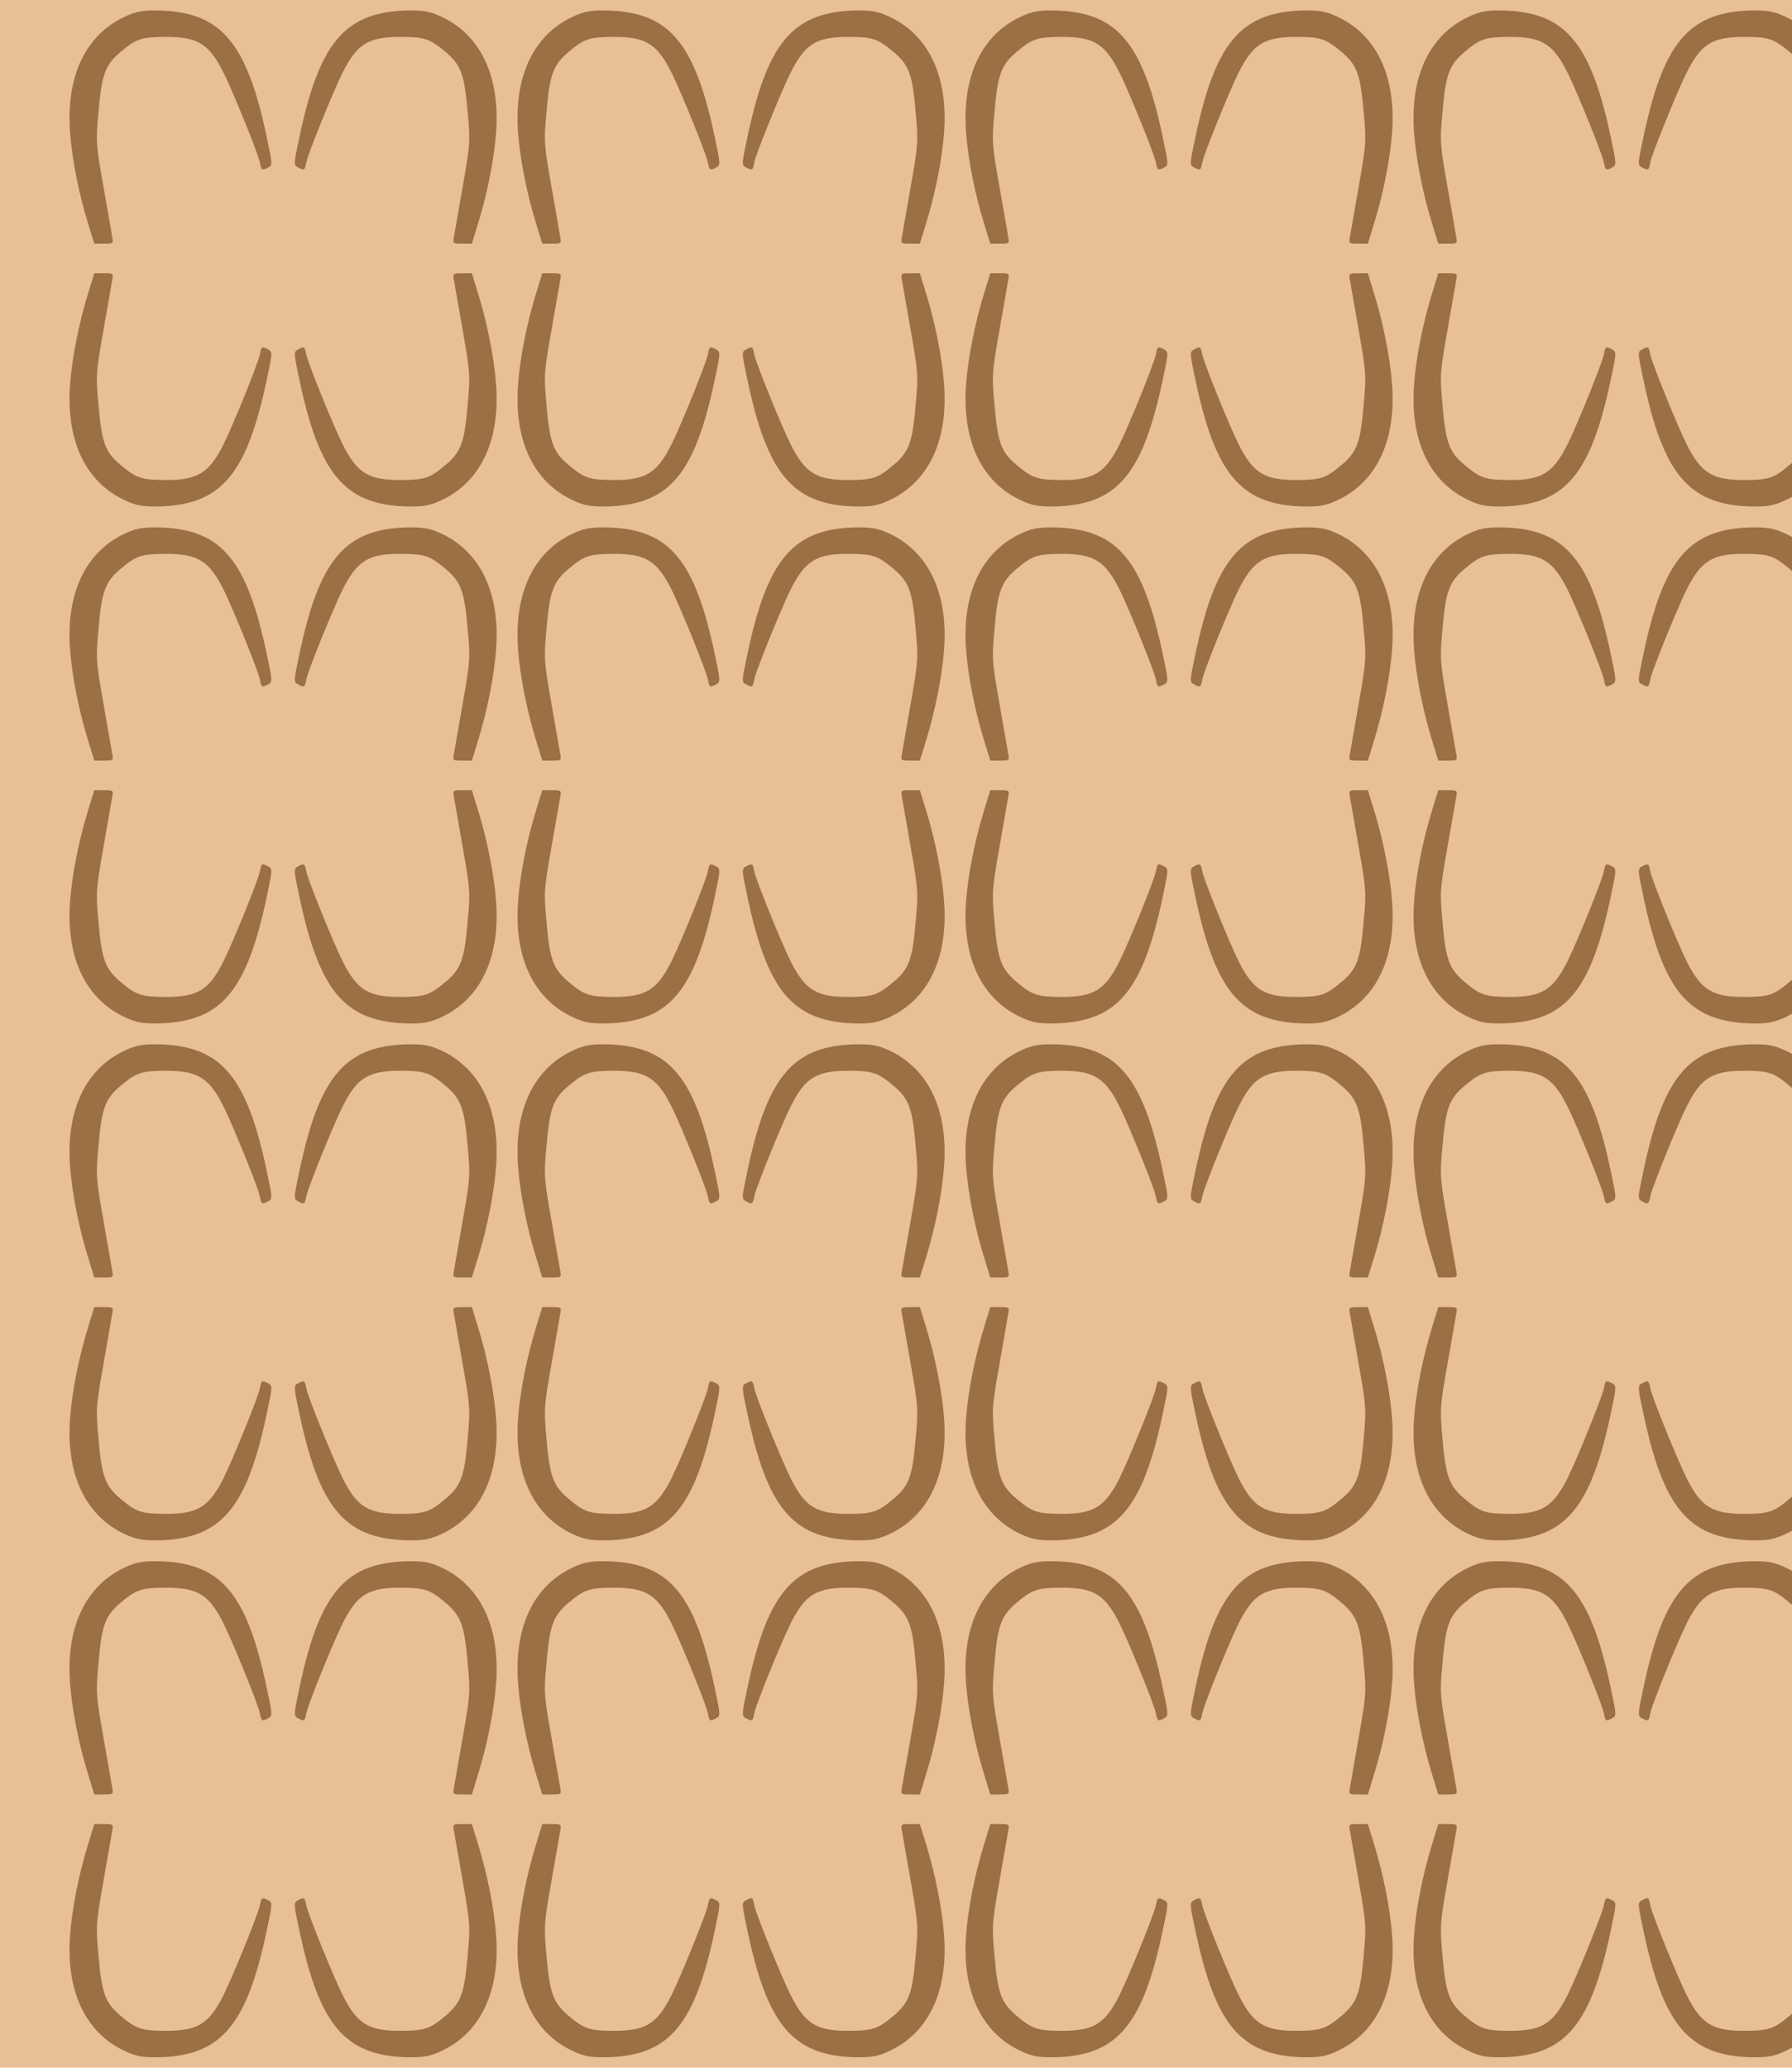 <?xml version="1.0" standalone="no"?>
<!DOCTYPE svg PUBLIC "-//W3C//DTD SVG 20010904//EN"
 "http://www.w3.org/TR/2001/REC-SVG-20010904/DTD/svg10.dtd">
<svg version="1.0" xmlns="http://www.w3.org/2000/svg" width="364pt" height="420pt" viewBox="0 0 364 420" preserveAspectRatio = "xMidYMid meet" >
<rect width="364" height="420" fill="#E8BF96"/>
<g id="row0" transform="translate(12,0.0)">
<g id="0" transform="translate(0.0,0)scale(1,1)">

<g transform="matrix(0.5,0,0,0.5,0,0)">

<path d="M287 991 c-174 -70 -261 -244 -242 -483 8 -106 35 -242 71 -360 l27 -88 39 0 c38 0 39 1 34 27 -3 16 -19 108 -36 206 -30 170 -31 183 -20 300 13 155 27 193 90 246 64 54 85 61 186 61 128 0 174 -29 232 -145 41 -83 138 -323 147 -362 7 -36 8 -37 35 -23 17 9 17 14 -6 121 -80 381 -182 505 -424 516 -67 2 -95 -1 -133 -16z" transform="translate(0,105.0) scale(0.1,-0.1)" stroke="none" fill="#9B7044"/>

<path d="M287 991 c-174 -70 -261 -244 -242 -483 8 -106 35 -242 71 -360 l27 -88 39 0 c38 0 39 1 34 27 -3 16 -19 108 -36 206 -30 170 -31 183 -20 300 13 155 27 193 90 246 64 54 85 61 186 61 128 0 174 -29 232 -145 41 -83 138 -323 147 -362 7 -36 8 -37 35 -23 17 9 17 14 -6 121 -80 381 -182 505 -424 516 -67 2 -95 -1 -133 -16z" transform="translate(182.0,105.0) scale(-0.1,-0.1)" stroke="none" fill="#9B7044"/>

<path d="M287 991 c-174 -70 -261 -244 -242 -483 8 -106 35 -242 71 -360 l27 -88 39 0 c38 0 39 1 34 27 -3 16 -19 108 -36 206 -30 170 -31 183 -20 300 13 155 27 193 90 246 64 54 85 61 186 61 128 0 174 -29 232 -145 41 -83 138 -323 147 -362 7 -36 8 -37 35 -23 17 9 17 14 -6 121 -80 381 -182 505 -424 516 -67 2 -95 -1 -133 -16z" transform="translate(0,105.0) scale(0.1,0.1)" stroke="none" fill="#9B7044"/>

<path d="M287 991 c-174 -70 -261 -244 -242 -483 8 -106 35 -242 71 -360 l27 -88 39 0 c38 0 39 1 34 27 -3 16 -19 108 -36 206 -30 170 -31 183 -20 300 13 155 27 193 90 246 64 54 85 61 186 61 128 0 174 -29 232 -145 41 -83 138 -323 147 -362 7 -36 8 -37 35 -23 17 9 17 14 -6 121 -80 381 -182 505 -424 516 -67 2 -95 -1 -133 -16z" transform="translate(182.0,105.0) scale(-0.1,0.1)" stroke="none" fill="#9B7044"/>

</g>

</g>

<g id="1" transform="translate(91.0,0)scale(1,1)">

<g transform="matrix(0.5,0,0,0.5,0,0)">

<path d="M287 991 c-174 -70 -261 -244 -242 -483 8 -106 35 -242 71 -360 l27 -88 39 0 c38 0 39 1 34 27 -3 16 -19 108 -36 206 -30 170 -31 183 -20 300 13 155 27 193 90 246 64 54 85 61 186 61 128 0 174 -29 232 -145 41 -83 138 -323 147 -362 7 -36 8 -37 35 -23 17 9 17 14 -6 121 -80 381 -182 505 -424 516 -67 2 -95 -1 -133 -16z" transform="translate(0,105.0) scale(0.1,-0.1)" stroke="none" fill="#9B7044"/>

<path d="M287 991 c-174 -70 -261 -244 -242 -483 8 -106 35 -242 71 -360 l27 -88 39 0 c38 0 39 1 34 27 -3 16 -19 108 -36 206 -30 170 -31 183 -20 300 13 155 27 193 90 246 64 54 85 61 186 61 128 0 174 -29 232 -145 41 -83 138 -323 147 -362 7 -36 8 -37 35 -23 17 9 17 14 -6 121 -80 381 -182 505 -424 516 -67 2 -95 -1 -133 -16z" transform="translate(182.0,105.0) scale(-0.1,-0.1)" stroke="none" fill="#9B7044"/>

<path d="M287 991 c-174 -70 -261 -244 -242 -483 8 -106 35 -242 71 -360 l27 -88 39 0 c38 0 39 1 34 27 -3 16 -19 108 -36 206 -30 170 -31 183 -20 300 13 155 27 193 90 246 64 54 85 61 186 61 128 0 174 -29 232 -145 41 -83 138 -323 147 -362 7 -36 8 -37 35 -23 17 9 17 14 -6 121 -80 381 -182 505 -424 516 -67 2 -95 -1 -133 -16z" transform="translate(0,105.0) scale(0.1,0.1)" stroke="none" fill="#9B7044"/>

<path d="M287 991 c-174 -70 -261 -244 -242 -483 8 -106 35 -242 71 -360 l27 -88 39 0 c38 0 39 1 34 27 -3 16 -19 108 -36 206 -30 170 -31 183 -20 300 13 155 27 193 90 246 64 54 85 61 186 61 128 0 174 -29 232 -145 41 -83 138 -323 147 -362 7 -36 8 -37 35 -23 17 9 17 14 -6 121 -80 381 -182 505 -424 516 -67 2 -95 -1 -133 -16z" transform="translate(182.0,105.0) scale(-0.1,0.1)" stroke="none" fill="#9B7044"/>

</g>

</g>

<g id="2" transform="translate(182.0,0)scale(1,1)">

<g transform="matrix(0.5,0,0,0.5,0,0)">

<path d="M287 991 c-174 -70 -261 -244 -242 -483 8 -106 35 -242 71 -360 l27 -88 39 0 c38 0 39 1 34 27 -3 16 -19 108 -36 206 -30 170 -31 183 -20 300 13 155 27 193 90 246 64 54 85 61 186 61 128 0 174 -29 232 -145 41 -83 138 -323 147 -362 7 -36 8 -37 35 -23 17 9 17 14 -6 121 -80 381 -182 505 -424 516 -67 2 -95 -1 -133 -16z" transform="translate(0,105.0) scale(0.1,-0.1)" stroke="none" fill="#9B7044"/>

<path d="M287 991 c-174 -70 -261 -244 -242 -483 8 -106 35 -242 71 -360 l27 -88 39 0 c38 0 39 1 34 27 -3 16 -19 108 -36 206 -30 170 -31 183 -20 300 13 155 27 193 90 246 64 54 85 61 186 61 128 0 174 -29 232 -145 41 -83 138 -323 147 -362 7 -36 8 -37 35 -23 17 9 17 14 -6 121 -80 381 -182 505 -424 516 -67 2 -95 -1 -133 -16z" transform="translate(182.0,105.0) scale(-0.1,-0.1)" stroke="none" fill="#9B7044"/>

<path d="M287 991 c-174 -70 -261 -244 -242 -483 8 -106 35 -242 71 -360 l27 -88 39 0 c38 0 39 1 34 27 -3 16 -19 108 -36 206 -30 170 -31 183 -20 300 13 155 27 193 90 246 64 54 85 61 186 61 128 0 174 -29 232 -145 41 -83 138 -323 147 -362 7 -36 8 -37 35 -23 17 9 17 14 -6 121 -80 381 -182 505 -424 516 -67 2 -95 -1 -133 -16z" transform="translate(0,105.0) scale(0.1,0.1)" stroke="none" fill="#9B7044"/>

<path d="M287 991 c-174 -70 -261 -244 -242 -483 8 -106 35 -242 71 -360 l27 -88 39 0 c38 0 39 1 34 27 -3 16 -19 108 -36 206 -30 170 -31 183 -20 300 13 155 27 193 90 246 64 54 85 61 186 61 128 0 174 -29 232 -145 41 -83 138 -323 147 -362 7 -36 8 -37 35 -23 17 9 17 14 -6 121 -80 381 -182 505 -424 516 -67 2 -95 -1 -133 -16z" transform="translate(182.0,105.0) scale(-0.1,0.1)" stroke="none" fill="#9B7044"/>

</g>

</g>

<g id="3" transform="translate(273.0,0)scale(1,1)">

<g transform="matrix(0.5,0,0,0.5,0,0)">

<path d="M287 991 c-174 -70 -261 -244 -242 -483 8 -106 35 -242 71 -360 l27 -88 39 0 c38 0 39 1 34 27 -3 16 -19 108 -36 206 -30 170 -31 183 -20 300 13 155 27 193 90 246 64 54 85 61 186 61 128 0 174 -29 232 -145 41 -83 138 -323 147 -362 7 -36 8 -37 35 -23 17 9 17 14 -6 121 -80 381 -182 505 -424 516 -67 2 -95 -1 -133 -16z" transform="translate(0,105.0) scale(0.1,-0.1)" stroke="none" fill="#9B7044"/>

<path d="M287 991 c-174 -70 -261 -244 -242 -483 8 -106 35 -242 71 -360 l27 -88 39 0 c38 0 39 1 34 27 -3 16 -19 108 -36 206 -30 170 -31 183 -20 300 13 155 27 193 90 246 64 54 85 61 186 61 128 0 174 -29 232 -145 41 -83 138 -323 147 -362 7 -36 8 -37 35 -23 17 9 17 14 -6 121 -80 381 -182 505 -424 516 -67 2 -95 -1 -133 -16z" transform="translate(182.0,105.0) scale(-0.1,-0.1)" stroke="none" fill="#9B7044"/>

<path d="M287 991 c-174 -70 -261 -244 -242 -483 8 -106 35 -242 71 -360 l27 -88 39 0 c38 0 39 1 34 27 -3 16 -19 108 -36 206 -30 170 -31 183 -20 300 13 155 27 193 90 246 64 54 85 61 186 61 128 0 174 -29 232 -145 41 -83 138 -323 147 -362 7 -36 8 -37 35 -23 17 9 17 14 -6 121 -80 381 -182 505 -424 516 -67 2 -95 -1 -133 -16z" transform="translate(0,105.0) scale(0.1,0.1)" stroke="none" fill="#9B7044"/>

<path d="M287 991 c-174 -70 -261 -244 -242 -483 8 -106 35 -242 71 -360 l27 -88 39 0 c38 0 39 1 34 27 -3 16 -19 108 -36 206 -30 170 -31 183 -20 300 13 155 27 193 90 246 64 54 85 61 186 61 128 0 174 -29 232 -145 41 -83 138 -323 147 -362 7 -36 8 -37 35 -23 17 9 17 14 -6 121 -80 381 -182 505 -424 516 -67 2 -95 -1 -133 -16z" transform="translate(182.0,105.0) scale(-0.1,0.1)" stroke="none" fill="#9B7044"/>

</g>

</g>

<g id="4" transform="translate(364.0,0)scale(1,1)">

<g transform="matrix(0.5,0,0,0.5,0,0)">

<path d="M287 991 c-174 -70 -261 -244 -242 -483 8 -106 35 -242 71 -360 l27 -88 39 0 c38 0 39 1 34 27 -3 16 -19 108 -36 206 -30 170 -31 183 -20 300 13 155 27 193 90 246 64 54 85 61 186 61 128 0 174 -29 232 -145 41 -83 138 -323 147 -362 7 -36 8 -37 35 -23 17 9 17 14 -6 121 -80 381 -182 505 -424 516 -67 2 -95 -1 -133 -16z" transform="translate(0,105.0) scale(0.1,-0.1)" stroke="none" fill="#9B7044"/>

<path d="M287 991 c-174 -70 -261 -244 -242 -483 8 -106 35 -242 71 -360 l27 -88 39 0 c38 0 39 1 34 27 -3 16 -19 108 -36 206 -30 170 -31 183 -20 300 13 155 27 193 90 246 64 54 85 61 186 61 128 0 174 -29 232 -145 41 -83 138 -323 147 -362 7 -36 8 -37 35 -23 17 9 17 14 -6 121 -80 381 -182 505 -424 516 -67 2 -95 -1 -133 -16z" transform="translate(182.0,105.0) scale(-0.1,-0.1)" stroke="none" fill="#9B7044"/>

<path d="M287 991 c-174 -70 -261 -244 -242 -483 8 -106 35 -242 71 -360 l27 -88 39 0 c38 0 39 1 34 27 -3 16 -19 108 -36 206 -30 170 -31 183 -20 300 13 155 27 193 90 246 64 54 85 61 186 61 128 0 174 -29 232 -145 41 -83 138 -323 147 -362 7 -36 8 -37 35 -23 17 9 17 14 -6 121 -80 381 -182 505 -424 516 -67 2 -95 -1 -133 -16z" transform="translate(0,105.0) scale(0.1,0.1)" stroke="none" fill="#9B7044"/>

<path d="M287 991 c-174 -70 -261 -244 -242 -483 8 -106 35 -242 71 -360 l27 -88 39 0 c38 0 39 1 34 27 -3 16 -19 108 -36 206 -30 170 -31 183 -20 300 13 155 27 193 90 246 64 54 85 61 186 61 128 0 174 -29 232 -145 41 -83 138 -323 147 -362 7 -36 8 -37 35 -23 17 9 17 14 -6 121 -80 381 -182 505 -424 516 -67 2 -95 -1 -133 -16z" transform="translate(182.0,105.0) scale(-0.1,0.1)" stroke="none" fill="#9B7044"/>

</g>

</g>

</g>
<g id="row1" transform="translate(12,105.0)">
<g id="0" transform="translate(0.0,0)scale(1,1)">

<g transform="matrix(0.5,0,0,0.5,0,0)">

<path d="M287 991 c-174 -70 -261 -244 -242 -483 8 -106 35 -242 71 -360 l27 -88 39 0 c38 0 39 1 34 27 -3 16 -19 108 -36 206 -30 170 -31 183 -20 300 13 155 27 193 90 246 64 54 85 61 186 61 128 0 174 -29 232 -145 41 -83 138 -323 147 -362 7 -36 8 -37 35 -23 17 9 17 14 -6 121 -80 381 -182 505 -424 516 -67 2 -95 -1 -133 -16z" transform="translate(0,105.0) scale(0.1,-0.1)" stroke="none" fill="#9B7044"/>

<path d="M287 991 c-174 -70 -261 -244 -242 -483 8 -106 35 -242 71 -360 l27 -88 39 0 c38 0 39 1 34 27 -3 16 -19 108 -36 206 -30 170 -31 183 -20 300 13 155 27 193 90 246 64 54 85 61 186 61 128 0 174 -29 232 -145 41 -83 138 -323 147 -362 7 -36 8 -37 35 -23 17 9 17 14 -6 121 -80 381 -182 505 -424 516 -67 2 -95 -1 -133 -16z" transform="translate(182.0,105.0) scale(-0.1,-0.1)" stroke="none" fill="#9B7044"/>

<path d="M287 991 c-174 -70 -261 -244 -242 -483 8 -106 35 -242 71 -360 l27 -88 39 0 c38 0 39 1 34 27 -3 16 -19 108 -36 206 -30 170 -31 183 -20 300 13 155 27 193 90 246 64 54 85 61 186 61 128 0 174 -29 232 -145 41 -83 138 -323 147 -362 7 -36 8 -37 35 -23 17 9 17 14 -6 121 -80 381 -182 505 -424 516 -67 2 -95 -1 -133 -16z" transform="translate(0,105.0) scale(0.1,0.1)" stroke="none" fill="#9B7044"/>

<path d="M287 991 c-174 -70 -261 -244 -242 -483 8 -106 35 -242 71 -360 l27 -88 39 0 c38 0 39 1 34 27 -3 16 -19 108 -36 206 -30 170 -31 183 -20 300 13 155 27 193 90 246 64 54 85 61 186 61 128 0 174 -29 232 -145 41 -83 138 -323 147 -362 7 -36 8 -37 35 -23 17 9 17 14 -6 121 -80 381 -182 505 -424 516 -67 2 -95 -1 -133 -16z" transform="translate(182.0,105.0) scale(-0.1,0.1)" stroke="none" fill="#9B7044"/>

</g>

</g>

<g id="1" transform="translate(91.0,0)scale(1,1)">

<g transform="matrix(0.5,0,0,0.5,0,0)">

<path d="M287 991 c-174 -70 -261 -244 -242 -483 8 -106 35 -242 71 -360 l27 -88 39 0 c38 0 39 1 34 27 -3 16 -19 108 -36 206 -30 170 -31 183 -20 300 13 155 27 193 90 246 64 54 85 61 186 61 128 0 174 -29 232 -145 41 -83 138 -323 147 -362 7 -36 8 -37 35 -23 17 9 17 14 -6 121 -80 381 -182 505 -424 516 -67 2 -95 -1 -133 -16z" transform="translate(0,105.0) scale(0.1,-0.1)" stroke="none" fill="#9B7044"/>

<path d="M287 991 c-174 -70 -261 -244 -242 -483 8 -106 35 -242 71 -360 l27 -88 39 0 c38 0 39 1 34 27 -3 16 -19 108 -36 206 -30 170 -31 183 -20 300 13 155 27 193 90 246 64 54 85 61 186 61 128 0 174 -29 232 -145 41 -83 138 -323 147 -362 7 -36 8 -37 35 -23 17 9 17 14 -6 121 -80 381 -182 505 -424 516 -67 2 -95 -1 -133 -16z" transform="translate(182.0,105.0) scale(-0.1,-0.1)" stroke="none" fill="#9B7044"/>

<path d="M287 991 c-174 -70 -261 -244 -242 -483 8 -106 35 -242 71 -360 l27 -88 39 0 c38 0 39 1 34 27 -3 16 -19 108 -36 206 -30 170 -31 183 -20 300 13 155 27 193 90 246 64 54 85 61 186 61 128 0 174 -29 232 -145 41 -83 138 -323 147 -362 7 -36 8 -37 35 -23 17 9 17 14 -6 121 -80 381 -182 505 -424 516 -67 2 -95 -1 -133 -16z" transform="translate(0,105.0) scale(0.1,0.1)" stroke="none" fill="#9B7044"/>

<path d="M287 991 c-174 -70 -261 -244 -242 -483 8 -106 35 -242 71 -360 l27 -88 39 0 c38 0 39 1 34 27 -3 16 -19 108 -36 206 -30 170 -31 183 -20 300 13 155 27 193 90 246 64 54 85 61 186 61 128 0 174 -29 232 -145 41 -83 138 -323 147 -362 7 -36 8 -37 35 -23 17 9 17 14 -6 121 -80 381 -182 505 -424 516 -67 2 -95 -1 -133 -16z" transform="translate(182.0,105.0) scale(-0.1,0.1)" stroke="none" fill="#9B7044"/>

</g>

</g>

<g id="2" transform="translate(182.0,0)scale(1,1)">

<g transform="matrix(0.5,0,0,0.5,0,0)">

<path d="M287 991 c-174 -70 -261 -244 -242 -483 8 -106 35 -242 71 -360 l27 -88 39 0 c38 0 39 1 34 27 -3 16 -19 108 -36 206 -30 170 -31 183 -20 300 13 155 27 193 90 246 64 54 85 61 186 61 128 0 174 -29 232 -145 41 -83 138 -323 147 -362 7 -36 8 -37 35 -23 17 9 17 14 -6 121 -80 381 -182 505 -424 516 -67 2 -95 -1 -133 -16z" transform="translate(0,105.0) scale(0.1,-0.1)" stroke="none" fill="#9B7044"/>

<path d="M287 991 c-174 -70 -261 -244 -242 -483 8 -106 35 -242 71 -360 l27 -88 39 0 c38 0 39 1 34 27 -3 16 -19 108 -36 206 -30 170 -31 183 -20 300 13 155 27 193 90 246 64 54 85 61 186 61 128 0 174 -29 232 -145 41 -83 138 -323 147 -362 7 -36 8 -37 35 -23 17 9 17 14 -6 121 -80 381 -182 505 -424 516 -67 2 -95 -1 -133 -16z" transform="translate(182.0,105.0) scale(-0.1,-0.1)" stroke="none" fill="#9B7044"/>

<path d="M287 991 c-174 -70 -261 -244 -242 -483 8 -106 35 -242 71 -360 l27 -88 39 0 c38 0 39 1 34 27 -3 16 -19 108 -36 206 -30 170 -31 183 -20 300 13 155 27 193 90 246 64 54 85 61 186 61 128 0 174 -29 232 -145 41 -83 138 -323 147 -362 7 -36 8 -37 35 -23 17 9 17 14 -6 121 -80 381 -182 505 -424 516 -67 2 -95 -1 -133 -16z" transform="translate(0,105.0) scale(0.1,0.1)" stroke="none" fill="#9B7044"/>

<path d="M287 991 c-174 -70 -261 -244 -242 -483 8 -106 35 -242 71 -360 l27 -88 39 0 c38 0 39 1 34 27 -3 16 -19 108 -36 206 -30 170 -31 183 -20 300 13 155 27 193 90 246 64 54 85 61 186 61 128 0 174 -29 232 -145 41 -83 138 -323 147 -362 7 -36 8 -37 35 -23 17 9 17 14 -6 121 -80 381 -182 505 -424 516 -67 2 -95 -1 -133 -16z" transform="translate(182.0,105.0) scale(-0.1,0.1)" stroke="none" fill="#9B7044"/>

</g>

</g>

<g id="3" transform="translate(273.0,0)scale(1,1)">

<g transform="matrix(0.5,0,0,0.5,0,0)">

<path d="M287 991 c-174 -70 -261 -244 -242 -483 8 -106 35 -242 71 -360 l27 -88 39 0 c38 0 39 1 34 27 -3 16 -19 108 -36 206 -30 170 -31 183 -20 300 13 155 27 193 90 246 64 54 85 61 186 61 128 0 174 -29 232 -145 41 -83 138 -323 147 -362 7 -36 8 -37 35 -23 17 9 17 14 -6 121 -80 381 -182 505 -424 516 -67 2 -95 -1 -133 -16z" transform="translate(0,105.0) scale(0.1,-0.1)" stroke="none" fill="#9B7044"/>

<path d="M287 991 c-174 -70 -261 -244 -242 -483 8 -106 35 -242 71 -360 l27 -88 39 0 c38 0 39 1 34 27 -3 16 -19 108 -36 206 -30 170 -31 183 -20 300 13 155 27 193 90 246 64 54 85 61 186 61 128 0 174 -29 232 -145 41 -83 138 -323 147 -362 7 -36 8 -37 35 -23 17 9 17 14 -6 121 -80 381 -182 505 -424 516 -67 2 -95 -1 -133 -16z" transform="translate(182.0,105.0) scale(-0.1,-0.1)" stroke="none" fill="#9B7044"/>

<path d="M287 991 c-174 -70 -261 -244 -242 -483 8 -106 35 -242 71 -360 l27 -88 39 0 c38 0 39 1 34 27 -3 16 -19 108 -36 206 -30 170 -31 183 -20 300 13 155 27 193 90 246 64 54 85 61 186 61 128 0 174 -29 232 -145 41 -83 138 -323 147 -362 7 -36 8 -37 35 -23 17 9 17 14 -6 121 -80 381 -182 505 -424 516 -67 2 -95 -1 -133 -16z" transform="translate(0,105.0) scale(0.1,0.1)" stroke="none" fill="#9B7044"/>

<path d="M287 991 c-174 -70 -261 -244 -242 -483 8 -106 35 -242 71 -360 l27 -88 39 0 c38 0 39 1 34 27 -3 16 -19 108 -36 206 -30 170 -31 183 -20 300 13 155 27 193 90 246 64 54 85 61 186 61 128 0 174 -29 232 -145 41 -83 138 -323 147 -362 7 -36 8 -37 35 -23 17 9 17 14 -6 121 -80 381 -182 505 -424 516 -67 2 -95 -1 -133 -16z" transform="translate(182.0,105.0) scale(-0.1,0.1)" stroke="none" fill="#9B7044"/>

</g>

</g>

<g id="4" transform="translate(364.0,0)scale(1,1)">

<g transform="matrix(0.5,0,0,0.5,0,0)">

<path d="M287 991 c-174 -70 -261 -244 -242 -483 8 -106 35 -242 71 -360 l27 -88 39 0 c38 0 39 1 34 27 -3 16 -19 108 -36 206 -30 170 -31 183 -20 300 13 155 27 193 90 246 64 54 85 61 186 61 128 0 174 -29 232 -145 41 -83 138 -323 147 -362 7 -36 8 -37 35 -23 17 9 17 14 -6 121 -80 381 -182 505 -424 516 -67 2 -95 -1 -133 -16z" transform="translate(0,105.0) scale(0.1,-0.1)" stroke="none" fill="#9B7044"/>

<path d="M287 991 c-174 -70 -261 -244 -242 -483 8 -106 35 -242 71 -360 l27 -88 39 0 c38 0 39 1 34 27 -3 16 -19 108 -36 206 -30 170 -31 183 -20 300 13 155 27 193 90 246 64 54 85 61 186 61 128 0 174 -29 232 -145 41 -83 138 -323 147 -362 7 -36 8 -37 35 -23 17 9 17 14 -6 121 -80 381 -182 505 -424 516 -67 2 -95 -1 -133 -16z" transform="translate(182.0,105.0) scale(-0.1,-0.1)" stroke="none" fill="#9B7044"/>

<path d="M287 991 c-174 -70 -261 -244 -242 -483 8 -106 35 -242 71 -360 l27 -88 39 0 c38 0 39 1 34 27 -3 16 -19 108 -36 206 -30 170 -31 183 -20 300 13 155 27 193 90 246 64 54 85 61 186 61 128 0 174 -29 232 -145 41 -83 138 -323 147 -362 7 -36 8 -37 35 -23 17 9 17 14 -6 121 -80 381 -182 505 -424 516 -67 2 -95 -1 -133 -16z" transform="translate(0,105.0) scale(0.1,0.1)" stroke="none" fill="#9B7044"/>

<path d="M287 991 c-174 -70 -261 -244 -242 -483 8 -106 35 -242 71 -360 l27 -88 39 0 c38 0 39 1 34 27 -3 16 -19 108 -36 206 -30 170 -31 183 -20 300 13 155 27 193 90 246 64 54 85 61 186 61 128 0 174 -29 232 -145 41 -83 138 -323 147 -362 7 -36 8 -37 35 -23 17 9 17 14 -6 121 -80 381 -182 505 -424 516 -67 2 -95 -1 -133 -16z" transform="translate(182.0,105.0) scale(-0.1,0.1)" stroke="none" fill="#9B7044"/>

</g>

</g>

</g>
<g id="row2" transform="translate(12,210.0)">
<g id="0" transform="translate(0.0,0)scale(1,1)">

<g transform="matrix(0.5,0,0,0.5,0,0)">

<path d="M287 991 c-174 -70 -261 -244 -242 -483 8 -106 35 -242 71 -360 l27 -88 39 0 c38 0 39 1 34 27 -3 16 -19 108 -36 206 -30 170 -31 183 -20 300 13 155 27 193 90 246 64 54 85 61 186 61 128 0 174 -29 232 -145 41 -83 138 -323 147 -362 7 -36 8 -37 35 -23 17 9 17 14 -6 121 -80 381 -182 505 -424 516 -67 2 -95 -1 -133 -16z" transform="translate(0,105.0) scale(0.1,-0.1)" stroke="none" fill="#9B7044"/>

<path d="M287 991 c-174 -70 -261 -244 -242 -483 8 -106 35 -242 71 -360 l27 -88 39 0 c38 0 39 1 34 27 -3 16 -19 108 -36 206 -30 170 -31 183 -20 300 13 155 27 193 90 246 64 54 85 61 186 61 128 0 174 -29 232 -145 41 -83 138 -323 147 -362 7 -36 8 -37 35 -23 17 9 17 14 -6 121 -80 381 -182 505 -424 516 -67 2 -95 -1 -133 -16z" transform="translate(182.0,105.0) scale(-0.1,-0.1)" stroke="none" fill="#9B7044"/>

<path d="M287 991 c-174 -70 -261 -244 -242 -483 8 -106 35 -242 71 -360 l27 -88 39 0 c38 0 39 1 34 27 -3 16 -19 108 -36 206 -30 170 -31 183 -20 300 13 155 27 193 90 246 64 54 85 61 186 61 128 0 174 -29 232 -145 41 -83 138 -323 147 -362 7 -36 8 -37 35 -23 17 9 17 14 -6 121 -80 381 -182 505 -424 516 -67 2 -95 -1 -133 -16z" transform="translate(0,105.0) scale(0.1,0.1)" stroke="none" fill="#9B7044"/>

<path d="M287 991 c-174 -70 -261 -244 -242 -483 8 -106 35 -242 71 -360 l27 -88 39 0 c38 0 39 1 34 27 -3 16 -19 108 -36 206 -30 170 -31 183 -20 300 13 155 27 193 90 246 64 54 85 61 186 61 128 0 174 -29 232 -145 41 -83 138 -323 147 -362 7 -36 8 -37 35 -23 17 9 17 14 -6 121 -80 381 -182 505 -424 516 -67 2 -95 -1 -133 -16z" transform="translate(182.0,105.0) scale(-0.1,0.1)" stroke="none" fill="#9B7044"/>

</g>

</g>

<g id="1" transform="translate(91.0,0)scale(1,1)">

<g transform="matrix(0.5,0,0,0.5,0,0)">

<path d="M287 991 c-174 -70 -261 -244 -242 -483 8 -106 35 -242 71 -360 l27 -88 39 0 c38 0 39 1 34 27 -3 16 -19 108 -36 206 -30 170 -31 183 -20 300 13 155 27 193 90 246 64 54 85 61 186 61 128 0 174 -29 232 -145 41 -83 138 -323 147 -362 7 -36 8 -37 35 -23 17 9 17 14 -6 121 -80 381 -182 505 -424 516 -67 2 -95 -1 -133 -16z" transform="translate(0,105.0) scale(0.1,-0.1)" stroke="none" fill="#9B7044"/>

<path d="M287 991 c-174 -70 -261 -244 -242 -483 8 -106 35 -242 71 -360 l27 -88 39 0 c38 0 39 1 34 27 -3 16 -19 108 -36 206 -30 170 -31 183 -20 300 13 155 27 193 90 246 64 54 85 61 186 61 128 0 174 -29 232 -145 41 -83 138 -323 147 -362 7 -36 8 -37 35 -23 17 9 17 14 -6 121 -80 381 -182 505 -424 516 -67 2 -95 -1 -133 -16z" transform="translate(182.0,105.0) scale(-0.1,-0.1)" stroke="none" fill="#9B7044"/>

<path d="M287 991 c-174 -70 -261 -244 -242 -483 8 -106 35 -242 71 -360 l27 -88 39 0 c38 0 39 1 34 27 -3 16 -19 108 -36 206 -30 170 -31 183 -20 300 13 155 27 193 90 246 64 54 85 61 186 61 128 0 174 -29 232 -145 41 -83 138 -323 147 -362 7 -36 8 -37 35 -23 17 9 17 14 -6 121 -80 381 -182 505 -424 516 -67 2 -95 -1 -133 -16z" transform="translate(0,105.0) scale(0.1,0.1)" stroke="none" fill="#9B7044"/>

<path d="M287 991 c-174 -70 -261 -244 -242 -483 8 -106 35 -242 71 -360 l27 -88 39 0 c38 0 39 1 34 27 -3 16 -19 108 -36 206 -30 170 -31 183 -20 300 13 155 27 193 90 246 64 54 85 61 186 61 128 0 174 -29 232 -145 41 -83 138 -323 147 -362 7 -36 8 -37 35 -23 17 9 17 14 -6 121 -80 381 -182 505 -424 516 -67 2 -95 -1 -133 -16z" transform="translate(182.0,105.0) scale(-0.1,0.1)" stroke="none" fill="#9B7044"/>

</g>

</g>

<g id="2" transform="translate(182.0,0)scale(1,1)">

<g transform="matrix(0.5,0,0,0.5,0,0)">

<path d="M287 991 c-174 -70 -261 -244 -242 -483 8 -106 35 -242 71 -360 l27 -88 39 0 c38 0 39 1 34 27 -3 16 -19 108 -36 206 -30 170 -31 183 -20 300 13 155 27 193 90 246 64 54 85 61 186 61 128 0 174 -29 232 -145 41 -83 138 -323 147 -362 7 -36 8 -37 35 -23 17 9 17 14 -6 121 -80 381 -182 505 -424 516 -67 2 -95 -1 -133 -16z" transform="translate(0,105.0) scale(0.1,-0.1)" stroke="none" fill="#9B7044"/>

<path d="M287 991 c-174 -70 -261 -244 -242 -483 8 -106 35 -242 71 -360 l27 -88 39 0 c38 0 39 1 34 27 -3 16 -19 108 -36 206 -30 170 -31 183 -20 300 13 155 27 193 90 246 64 54 85 61 186 61 128 0 174 -29 232 -145 41 -83 138 -323 147 -362 7 -36 8 -37 35 -23 17 9 17 14 -6 121 -80 381 -182 505 -424 516 -67 2 -95 -1 -133 -16z" transform="translate(182.0,105.0) scale(-0.1,-0.1)" stroke="none" fill="#9B7044"/>

<path d="M287 991 c-174 -70 -261 -244 -242 -483 8 -106 35 -242 71 -360 l27 -88 39 0 c38 0 39 1 34 27 -3 16 -19 108 -36 206 -30 170 -31 183 -20 300 13 155 27 193 90 246 64 54 85 61 186 61 128 0 174 -29 232 -145 41 -83 138 -323 147 -362 7 -36 8 -37 35 -23 17 9 17 14 -6 121 -80 381 -182 505 -424 516 -67 2 -95 -1 -133 -16z" transform="translate(0,105.0) scale(0.1,0.1)" stroke="none" fill="#9B7044"/>

<path d="M287 991 c-174 -70 -261 -244 -242 -483 8 -106 35 -242 71 -360 l27 -88 39 0 c38 0 39 1 34 27 -3 16 -19 108 -36 206 -30 170 -31 183 -20 300 13 155 27 193 90 246 64 54 85 61 186 61 128 0 174 -29 232 -145 41 -83 138 -323 147 -362 7 -36 8 -37 35 -23 17 9 17 14 -6 121 -80 381 -182 505 -424 516 -67 2 -95 -1 -133 -16z" transform="translate(182.0,105.0) scale(-0.1,0.1)" stroke="none" fill="#9B7044"/>

</g>

</g>

<g id="3" transform="translate(273.0,0)scale(1,1)">

<g transform="matrix(0.5,0,0,0.5,0,0)">

<path d="M287 991 c-174 -70 -261 -244 -242 -483 8 -106 35 -242 71 -360 l27 -88 39 0 c38 0 39 1 34 27 -3 16 -19 108 -36 206 -30 170 -31 183 -20 300 13 155 27 193 90 246 64 54 85 61 186 61 128 0 174 -29 232 -145 41 -83 138 -323 147 -362 7 -36 8 -37 35 -23 17 9 17 14 -6 121 -80 381 -182 505 -424 516 -67 2 -95 -1 -133 -16z" transform="translate(0,105.0) scale(0.1,-0.1)" stroke="none" fill="#9B7044"/>

<path d="M287 991 c-174 -70 -261 -244 -242 -483 8 -106 35 -242 71 -360 l27 -88 39 0 c38 0 39 1 34 27 -3 16 -19 108 -36 206 -30 170 -31 183 -20 300 13 155 27 193 90 246 64 54 85 61 186 61 128 0 174 -29 232 -145 41 -83 138 -323 147 -362 7 -36 8 -37 35 -23 17 9 17 14 -6 121 -80 381 -182 505 -424 516 -67 2 -95 -1 -133 -16z" transform="translate(182.0,105.0) scale(-0.1,-0.1)" stroke="none" fill="#9B7044"/>

<path d="M287 991 c-174 -70 -261 -244 -242 -483 8 -106 35 -242 71 -360 l27 -88 39 0 c38 0 39 1 34 27 -3 16 -19 108 -36 206 -30 170 -31 183 -20 300 13 155 27 193 90 246 64 54 85 61 186 61 128 0 174 -29 232 -145 41 -83 138 -323 147 -362 7 -36 8 -37 35 -23 17 9 17 14 -6 121 -80 381 -182 505 -424 516 -67 2 -95 -1 -133 -16z" transform="translate(0,105.0) scale(0.1,0.1)" stroke="none" fill="#9B7044"/>

<path d="M287 991 c-174 -70 -261 -244 -242 -483 8 -106 35 -242 71 -360 l27 -88 39 0 c38 0 39 1 34 27 -3 16 -19 108 -36 206 -30 170 -31 183 -20 300 13 155 27 193 90 246 64 54 85 61 186 61 128 0 174 -29 232 -145 41 -83 138 -323 147 -362 7 -36 8 -37 35 -23 17 9 17 14 -6 121 -80 381 -182 505 -424 516 -67 2 -95 -1 -133 -16z" transform="translate(182.0,105.0) scale(-0.1,0.1)" stroke="none" fill="#9B7044"/>

</g>

</g>

<g id="4" transform="translate(364.0,0)scale(1,1)">

<g transform="matrix(0.5,0,0,0.5,0,0)">

<path d="M287 991 c-174 -70 -261 -244 -242 -483 8 -106 35 -242 71 -360 l27 -88 39 0 c38 0 39 1 34 27 -3 16 -19 108 -36 206 -30 170 -31 183 -20 300 13 155 27 193 90 246 64 54 85 61 186 61 128 0 174 -29 232 -145 41 -83 138 -323 147 -362 7 -36 8 -37 35 -23 17 9 17 14 -6 121 -80 381 -182 505 -424 516 -67 2 -95 -1 -133 -16z" transform="translate(0,105.0) scale(0.1,-0.1)" stroke="none" fill="#9B7044"/>

<path d="M287 991 c-174 -70 -261 -244 -242 -483 8 -106 35 -242 71 -360 l27 -88 39 0 c38 0 39 1 34 27 -3 16 -19 108 -36 206 -30 170 -31 183 -20 300 13 155 27 193 90 246 64 54 85 61 186 61 128 0 174 -29 232 -145 41 -83 138 -323 147 -362 7 -36 8 -37 35 -23 17 9 17 14 -6 121 -80 381 -182 505 -424 516 -67 2 -95 -1 -133 -16z" transform="translate(182.0,105.0) scale(-0.1,-0.1)" stroke="none" fill="#9B7044"/>

<path d="M287 991 c-174 -70 -261 -244 -242 -483 8 -106 35 -242 71 -360 l27 -88 39 0 c38 0 39 1 34 27 -3 16 -19 108 -36 206 -30 170 -31 183 -20 300 13 155 27 193 90 246 64 54 85 61 186 61 128 0 174 -29 232 -145 41 -83 138 -323 147 -362 7 -36 8 -37 35 -23 17 9 17 14 -6 121 -80 381 -182 505 -424 516 -67 2 -95 -1 -133 -16z" transform="translate(0,105.0) scale(0.1,0.1)" stroke="none" fill="#9B7044"/>

<path d="M287 991 c-174 -70 -261 -244 -242 -483 8 -106 35 -242 71 -360 l27 -88 39 0 c38 0 39 1 34 27 -3 16 -19 108 -36 206 -30 170 -31 183 -20 300 13 155 27 193 90 246 64 54 85 61 186 61 128 0 174 -29 232 -145 41 -83 138 -323 147 -362 7 -36 8 -37 35 -23 17 9 17 14 -6 121 -80 381 -182 505 -424 516 -67 2 -95 -1 -133 -16z" transform="translate(182.0,105.0) scale(-0.1,0.1)" stroke="none" fill="#9B7044"/>

</g>

</g>

</g>
<g id="row3" transform="translate(12,315.0)">
<g id="0" transform="translate(0.0,0)scale(1,1)">

<g transform="matrix(0.5,0,0,0.5,0,0)">

<path d="M287 991 c-174 -70 -261 -244 -242 -483 8 -106 35 -242 71 -360 l27 -88 39 0 c38 0 39 1 34 27 -3 16 -19 108 -36 206 -30 170 -31 183 -20 300 13 155 27 193 90 246 64 54 85 61 186 61 128 0 174 -29 232 -145 41 -83 138 -323 147 -362 7 -36 8 -37 35 -23 17 9 17 14 -6 121 -80 381 -182 505 -424 516 -67 2 -95 -1 -133 -16z" transform="translate(0,105.0) scale(0.1,-0.1)" stroke="none" fill="#9B7044"/>

<path d="M287 991 c-174 -70 -261 -244 -242 -483 8 -106 35 -242 71 -360 l27 -88 39 0 c38 0 39 1 34 27 -3 16 -19 108 -36 206 -30 170 -31 183 -20 300 13 155 27 193 90 246 64 54 85 61 186 61 128 0 174 -29 232 -145 41 -83 138 -323 147 -362 7 -36 8 -37 35 -23 17 9 17 14 -6 121 -80 381 -182 505 -424 516 -67 2 -95 -1 -133 -16z" transform="translate(182.0,105.0) scale(-0.1,-0.1)" stroke="none" fill="#9B7044"/>

<path d="M287 991 c-174 -70 -261 -244 -242 -483 8 -106 35 -242 71 -360 l27 -88 39 0 c38 0 39 1 34 27 -3 16 -19 108 -36 206 -30 170 -31 183 -20 300 13 155 27 193 90 246 64 54 85 61 186 61 128 0 174 -29 232 -145 41 -83 138 -323 147 -362 7 -36 8 -37 35 -23 17 9 17 14 -6 121 -80 381 -182 505 -424 516 -67 2 -95 -1 -133 -16z" transform="translate(0,105.0) scale(0.1,0.1)" stroke="none" fill="#9B7044"/>

<path d="M287 991 c-174 -70 -261 -244 -242 -483 8 -106 35 -242 71 -360 l27 -88 39 0 c38 0 39 1 34 27 -3 16 -19 108 -36 206 -30 170 -31 183 -20 300 13 155 27 193 90 246 64 54 85 61 186 61 128 0 174 -29 232 -145 41 -83 138 -323 147 -362 7 -36 8 -37 35 -23 17 9 17 14 -6 121 -80 381 -182 505 -424 516 -67 2 -95 -1 -133 -16z" transform="translate(182.0,105.0) scale(-0.1,0.1)" stroke="none" fill="#9B7044"/>

</g>

</g>

<g id="1" transform="translate(91.0,0)scale(1,1)">

<g transform="matrix(0.5,0,0,0.5,0,0)">

<path d="M287 991 c-174 -70 -261 -244 -242 -483 8 -106 35 -242 71 -360 l27 -88 39 0 c38 0 39 1 34 27 -3 16 -19 108 -36 206 -30 170 -31 183 -20 300 13 155 27 193 90 246 64 54 85 61 186 61 128 0 174 -29 232 -145 41 -83 138 -323 147 -362 7 -36 8 -37 35 -23 17 9 17 14 -6 121 -80 381 -182 505 -424 516 -67 2 -95 -1 -133 -16z" transform="translate(0,105.0) scale(0.1,-0.1)" stroke="none" fill="#9B7044"/>

<path d="M287 991 c-174 -70 -261 -244 -242 -483 8 -106 35 -242 71 -360 l27 -88 39 0 c38 0 39 1 34 27 -3 16 -19 108 -36 206 -30 170 -31 183 -20 300 13 155 27 193 90 246 64 54 85 61 186 61 128 0 174 -29 232 -145 41 -83 138 -323 147 -362 7 -36 8 -37 35 -23 17 9 17 14 -6 121 -80 381 -182 505 -424 516 -67 2 -95 -1 -133 -16z" transform="translate(182.0,105.0) scale(-0.1,-0.1)" stroke="none" fill="#9B7044"/>

<path d="M287 991 c-174 -70 -261 -244 -242 -483 8 -106 35 -242 71 -360 l27 -88 39 0 c38 0 39 1 34 27 -3 16 -19 108 -36 206 -30 170 -31 183 -20 300 13 155 27 193 90 246 64 54 85 61 186 61 128 0 174 -29 232 -145 41 -83 138 -323 147 -362 7 -36 8 -37 35 -23 17 9 17 14 -6 121 -80 381 -182 505 -424 516 -67 2 -95 -1 -133 -16z" transform="translate(0,105.0) scale(0.1,0.1)" stroke="none" fill="#9B7044"/>

<path d="M287 991 c-174 -70 -261 -244 -242 -483 8 -106 35 -242 71 -360 l27 -88 39 0 c38 0 39 1 34 27 -3 16 -19 108 -36 206 -30 170 -31 183 -20 300 13 155 27 193 90 246 64 54 85 61 186 61 128 0 174 -29 232 -145 41 -83 138 -323 147 -362 7 -36 8 -37 35 -23 17 9 17 14 -6 121 -80 381 -182 505 -424 516 -67 2 -95 -1 -133 -16z" transform="translate(182.0,105.0) scale(-0.1,0.1)" stroke="none" fill="#9B7044"/>

</g>

</g>

<g id="2" transform="translate(182.0,0)scale(1,1)">

<g transform="matrix(0.5,0,0,0.5,0,0)">

<path d="M287 991 c-174 -70 -261 -244 -242 -483 8 -106 35 -242 71 -360 l27 -88 39 0 c38 0 39 1 34 27 -3 16 -19 108 -36 206 -30 170 -31 183 -20 300 13 155 27 193 90 246 64 54 85 61 186 61 128 0 174 -29 232 -145 41 -83 138 -323 147 -362 7 -36 8 -37 35 -23 17 9 17 14 -6 121 -80 381 -182 505 -424 516 -67 2 -95 -1 -133 -16z" transform="translate(0,105.0) scale(0.1,-0.1)" stroke="none" fill="#9B7044"/>

<path d="M287 991 c-174 -70 -261 -244 -242 -483 8 -106 35 -242 71 -360 l27 -88 39 0 c38 0 39 1 34 27 -3 16 -19 108 -36 206 -30 170 -31 183 -20 300 13 155 27 193 90 246 64 54 85 61 186 61 128 0 174 -29 232 -145 41 -83 138 -323 147 -362 7 -36 8 -37 35 -23 17 9 17 14 -6 121 -80 381 -182 505 -424 516 -67 2 -95 -1 -133 -16z" transform="translate(182.0,105.0) scale(-0.1,-0.1)" stroke="none" fill="#9B7044"/>

<path d="M287 991 c-174 -70 -261 -244 -242 -483 8 -106 35 -242 71 -360 l27 -88 39 0 c38 0 39 1 34 27 -3 16 -19 108 -36 206 -30 170 -31 183 -20 300 13 155 27 193 90 246 64 54 85 61 186 61 128 0 174 -29 232 -145 41 -83 138 -323 147 -362 7 -36 8 -37 35 -23 17 9 17 14 -6 121 -80 381 -182 505 -424 516 -67 2 -95 -1 -133 -16z" transform="translate(0,105.0) scale(0.1,0.1)" stroke="none" fill="#9B7044"/>

<path d="M287 991 c-174 -70 -261 -244 -242 -483 8 -106 35 -242 71 -360 l27 -88 39 0 c38 0 39 1 34 27 -3 16 -19 108 -36 206 -30 170 -31 183 -20 300 13 155 27 193 90 246 64 54 85 61 186 61 128 0 174 -29 232 -145 41 -83 138 -323 147 -362 7 -36 8 -37 35 -23 17 9 17 14 -6 121 -80 381 -182 505 -424 516 -67 2 -95 -1 -133 -16z" transform="translate(182.0,105.0) scale(-0.1,0.1)" stroke="none" fill="#9B7044"/>

</g>

</g>

<g id="3" transform="translate(273.0,0)scale(1,1)">

<g transform="matrix(0.5,0,0,0.5,0,0)">

<path d="M287 991 c-174 -70 -261 -244 -242 -483 8 -106 35 -242 71 -360 l27 -88 39 0 c38 0 39 1 34 27 -3 16 -19 108 -36 206 -30 170 -31 183 -20 300 13 155 27 193 90 246 64 54 85 61 186 61 128 0 174 -29 232 -145 41 -83 138 -323 147 -362 7 -36 8 -37 35 -23 17 9 17 14 -6 121 -80 381 -182 505 -424 516 -67 2 -95 -1 -133 -16z" transform="translate(0,105.0) scale(0.1,-0.1)" stroke="none" fill="#9B7044"/>

<path d="M287 991 c-174 -70 -261 -244 -242 -483 8 -106 35 -242 71 -360 l27 -88 39 0 c38 0 39 1 34 27 -3 16 -19 108 -36 206 -30 170 -31 183 -20 300 13 155 27 193 90 246 64 54 85 61 186 61 128 0 174 -29 232 -145 41 -83 138 -323 147 -362 7 -36 8 -37 35 -23 17 9 17 14 -6 121 -80 381 -182 505 -424 516 -67 2 -95 -1 -133 -16z" transform="translate(182.0,105.0) scale(-0.1,-0.1)" stroke="none" fill="#9B7044"/>

<path d="M287 991 c-174 -70 -261 -244 -242 -483 8 -106 35 -242 71 -360 l27 -88 39 0 c38 0 39 1 34 27 -3 16 -19 108 -36 206 -30 170 -31 183 -20 300 13 155 27 193 90 246 64 54 85 61 186 61 128 0 174 -29 232 -145 41 -83 138 -323 147 -362 7 -36 8 -37 35 -23 17 9 17 14 -6 121 -80 381 -182 505 -424 516 -67 2 -95 -1 -133 -16z" transform="translate(0,105.0) scale(0.1,0.1)" stroke="none" fill="#9B7044"/>

<path d="M287 991 c-174 -70 -261 -244 -242 -483 8 -106 35 -242 71 -360 l27 -88 39 0 c38 0 39 1 34 27 -3 16 -19 108 -36 206 -30 170 -31 183 -20 300 13 155 27 193 90 246 64 54 85 61 186 61 128 0 174 -29 232 -145 41 -83 138 -323 147 -362 7 -36 8 -37 35 -23 17 9 17 14 -6 121 -80 381 -182 505 -424 516 -67 2 -95 -1 -133 -16z" transform="translate(182.0,105.0) scale(-0.1,0.1)" stroke="none" fill="#9B7044"/>

</g>

</g>

<g id="4" transform="translate(364.0,0)scale(1,1)">

<g transform="matrix(0.5,0,0,0.5,0,0)">

<path d="M287 991 c-174 -70 -261 -244 -242 -483 8 -106 35 -242 71 -360 l27 -88 39 0 c38 0 39 1 34 27 -3 16 -19 108 -36 206 -30 170 -31 183 -20 300 13 155 27 193 90 246 64 54 85 61 186 61 128 0 174 -29 232 -145 41 -83 138 -323 147 -362 7 -36 8 -37 35 -23 17 9 17 14 -6 121 -80 381 -182 505 -424 516 -67 2 -95 -1 -133 -16z" transform="translate(0,105.0) scale(0.1,-0.1)" stroke="none" fill="#9B7044"/>

<path d="M287 991 c-174 -70 -261 -244 -242 -483 8 -106 35 -242 71 -360 l27 -88 39 0 c38 0 39 1 34 27 -3 16 -19 108 -36 206 -30 170 -31 183 -20 300 13 155 27 193 90 246 64 54 85 61 186 61 128 0 174 -29 232 -145 41 -83 138 -323 147 -362 7 -36 8 -37 35 -23 17 9 17 14 -6 121 -80 381 -182 505 -424 516 -67 2 -95 -1 -133 -16z" transform="translate(182.0,105.0) scale(-0.1,-0.1)" stroke="none" fill="#9B7044"/>

<path d="M287 991 c-174 -70 -261 -244 -242 -483 8 -106 35 -242 71 -360 l27 -88 39 0 c38 0 39 1 34 27 -3 16 -19 108 -36 206 -30 170 -31 183 -20 300 13 155 27 193 90 246 64 54 85 61 186 61 128 0 174 -29 232 -145 41 -83 138 -323 147 -362 7 -36 8 -37 35 -23 17 9 17 14 -6 121 -80 381 -182 505 -424 516 -67 2 -95 -1 -133 -16z" transform="translate(0,105.0) scale(0.1,0.1)" stroke="none" fill="#9B7044"/>

<path d="M287 991 c-174 -70 -261 -244 -242 -483 8 -106 35 -242 71 -360 l27 -88 39 0 c38 0 39 1 34 27 -3 16 -19 108 -36 206 -30 170 -31 183 -20 300 13 155 27 193 90 246 64 54 85 61 186 61 128 0 174 -29 232 -145 41 -83 138 -323 147 -362 7 -36 8 -37 35 -23 17 9 17 14 -6 121 -80 381 -182 505 -424 516 -67 2 -95 -1 -133 -16z" transform="translate(182.0,105.0) scale(-0.1,0.1)" stroke="none" fill="#9B7044"/>

</g>

</g>

</g>
</svg>